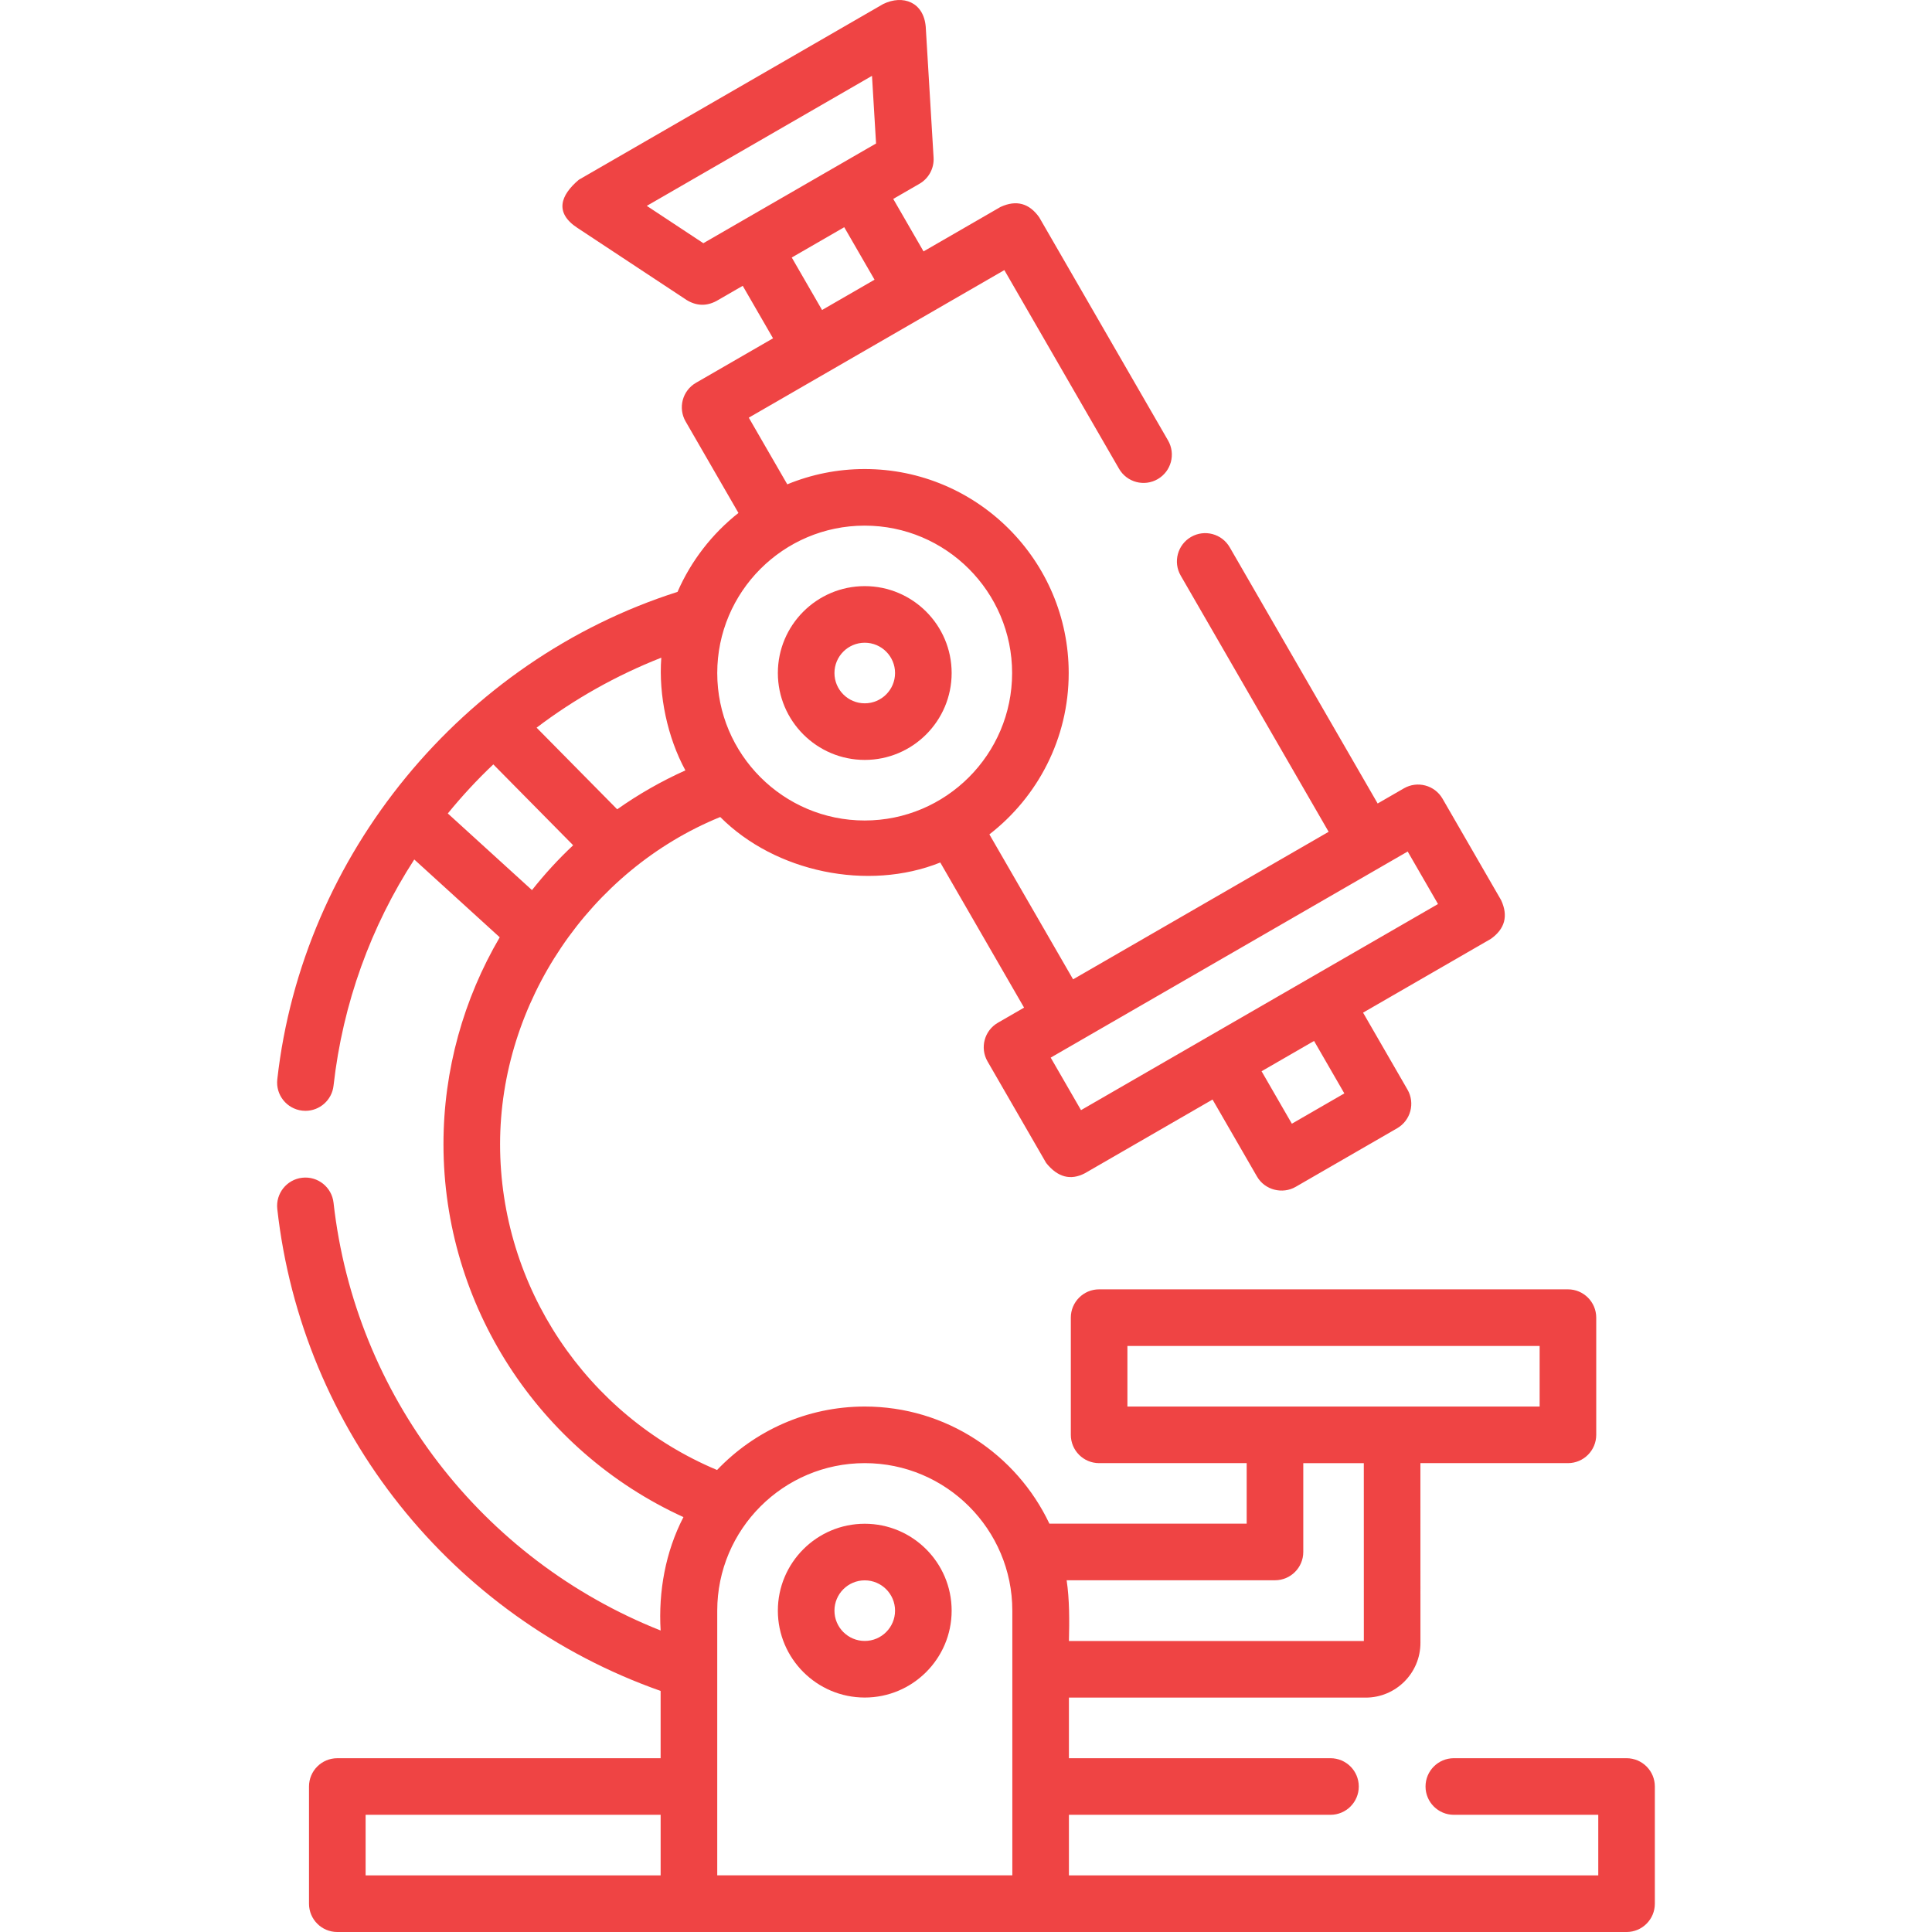 <svg id="Capa_1" class="svg-style" fill="#EF4444" enable-background="new 0 0 512.038 512.038" height="512"
     viewBox="0 0 512.038 512.038"
     width="512" xmlns="http://www.w3.org/2000/svg">
    <g>
        <path
                d="m431.089 465.978h-45.78c-4.142 0-7.5 3.358-7.5 7.5s3.358 7.5 7.5 7.5h38.28v16.06h-140.292v-16.06h69.322c4.142 0 7.5-3.358 7.5-7.5s-3.358-7.5-7.5-7.5h-69.322v-16.06h78.663c7.995 0 14.5-6.505 14.5-14.501l-.009-47.64h39.1c4.142 0 7.5-3.358 7.5-7.5v-31.062c0-4.142-3.358-7.5-7.5-7.5h-124.25c-4.142 0-7.5 3.358-7.5 7.5v31.062c0 4.142 3.358 7.5 7.5 7.5h39.108v16.042h-52.286c-8.674-18.329-27.341-31.042-48.929-31.042-15.389 0-29.286 6.469-39.147 16.817-34.594-14.495-57.508-48.571-57.508-86.355 0-37.541 23.769-72.61 58.346-86.705 14.574 14.624 39.136 19.742 58.319 12.058l22.209 38.462-6.941 4.007c-3.587 2.071-4.816 6.658-2.745 10.245l15.536 26.909c3.037 3.796 6.452 4.711 10.245 2.745l33.856-19.547 11.776 20.398c2.098 3.633 6.781 4.746 10.245 2.745l26.901-15.531c3.587-2.071 4.816-6.658 2.745-10.245l-11.776-20.397 33.856-19.547c3.744-2.657 4.659-6.072 2.745-10.245l-15.536-26.909c-2.071-3.587-6.658-4.817-10.245-2.745l-6.952 4.014-39.208-67.903c-2.071-3.587-6.659-4.816-10.246-2.745s-4.816 6.658-2.745 10.246l39.208 67.902-67.728 39.103-22.184-38.419c12.775-9.9 21.021-25.376 21.021-42.752 0-29.816-24.257-54.074-54.074-54.074-7.258 0-14.181 1.447-20.511 4.052l-10.202-17.668 67.729-39.109 30.4 52.655c2.072 3.588 6.659 4.817 10.245 2.745 3.587-2.071 4.816-6.658 2.745-10.245l-34.15-59.15c-2.657-3.744-6.072-4.66-10.246-2.745l-20.407 11.784-8.03-13.909 6.955-4.016c2.46-1.42 3.907-4.109 3.736-6.944l-2.081-34.667c-.55-6.553-6.05-8.553-11.236-6.046l-80.702 46.593c-4.868 4.109-6.507 8.733-.383 12.754l28.98 19.137c2.605 1.572 5.233 1.651 7.883.236l6.957-4.016 8.032 13.912-20.423 11.793c-3.587 2.071-4.816 6.658-2.745 10.246l14.001 24.247c-6.967 5.504-12.553 12.676-16.143 20.917-57.062 18.184-99.414 69.636-106.076 129.202-.46 4.116 2.503 7.827 6.62 8.287.283.032.564.047.843.047 3.769 0 7.016-2.834 7.444-6.667 2.447-21.88 9.947-42.276 21.396-59.946l22.649 20.622c-9.539 16.281-14.909 35.101-14.909 54.831 0 42.695 25.211 81.314 63.599 98.834-4.771 9.204-6.655 19.757-6.047 30.057-47.386-18.791-80.978-62.27-86.688-113.375-.46-4.117-4.172-7.085-8.287-6.621-4.116.46-7.081 4.17-6.621 8.287 6.549 58.61 46.18 108.168 101.595 127.722v17.835h-85.69c-4.142 0-7.5 3.358-7.5 7.5v31.06c0 4.142 3.358 7.5 7.5 7.5h341.69c4.142 0 7.5-3.358 7.5-7.5v-31.06c0-4.144-3.357-7.502-7.5-7.502zm-132.288-109.264h109.249v16.062h-109.249zm57.491-66.929-13.911 8.031-8.026-13.903 13.91-8.031zm16.788-64.108 8.036 13.919-94.613 54.624-8.036-13.918zm-186.672-161.22-14.986-9.896 59.684-34.458 1.076 17.926zm31.463 17.702-8.03-13.91 13.91-8.031 8.031 13.91zm50.37 96.223c0 21.545-17.528 39.074-39.074 39.074s-39.074-17.529-39.074-39.074 17.529-39.074 39.074-39.074 39.074 17.529 39.074 39.074zm-86.59 25.791c-6.408 2.883-12.452 6.345-18.075 10.317l-21.36-21.634c9.98-7.572 21.073-13.834 33.048-18.55-.748 9.961 1.645 21.165 6.387 29.867zm-62.968 11.416c3.738-4.582 7.759-8.93 12.061-13.002l21.16 21.431c-3.935 3.693-7.578 7.668-10.911 11.884zm219.226 203.229c4.142 0 7.5-3.358 7.5-7.5v-23.54h16.042l.009 47.14h-78.163c.137-5.231.165-10.981-.603-16.1zm-108.715-31.042c21.562 0 39.103 17.542 39.103 39.103v70.146h-78.206v-70.146c0-21.561 17.541-39.103 39.103-39.103zm-132.295 93.202h78.191v16.06h-78.191z"/>
        <path
                d="m229.185 449.9c12.699 0 23.03-10.331 23.03-23.03s-10.332-23.03-23.03-23.03-23.03 10.332-23.03 23.03 10.331 23.03 23.03 23.03zm0-31.06c4.428 0 8.03 3.603 8.03 8.03s-3.603 8.03-8.03 8.03-8.03-3.602-8.03-8.03 3.602-8.03 8.03-8.03z"/>
        <path
                d="m229.186 201.401c12.699 0 23.03-10.331 23.03-23.03s-10.332-23.03-23.03-23.03-23.03 10.332-23.03 23.03 10.331 23.03 23.03 23.03zm0-31.06c4.428 0 8.03 3.603 8.03 8.03s-3.603 8.03-8.03 8.03-8.03-3.602-8.03-8.03 3.602-8.03 8.03-8.03z"/>
    </g>
</svg>

